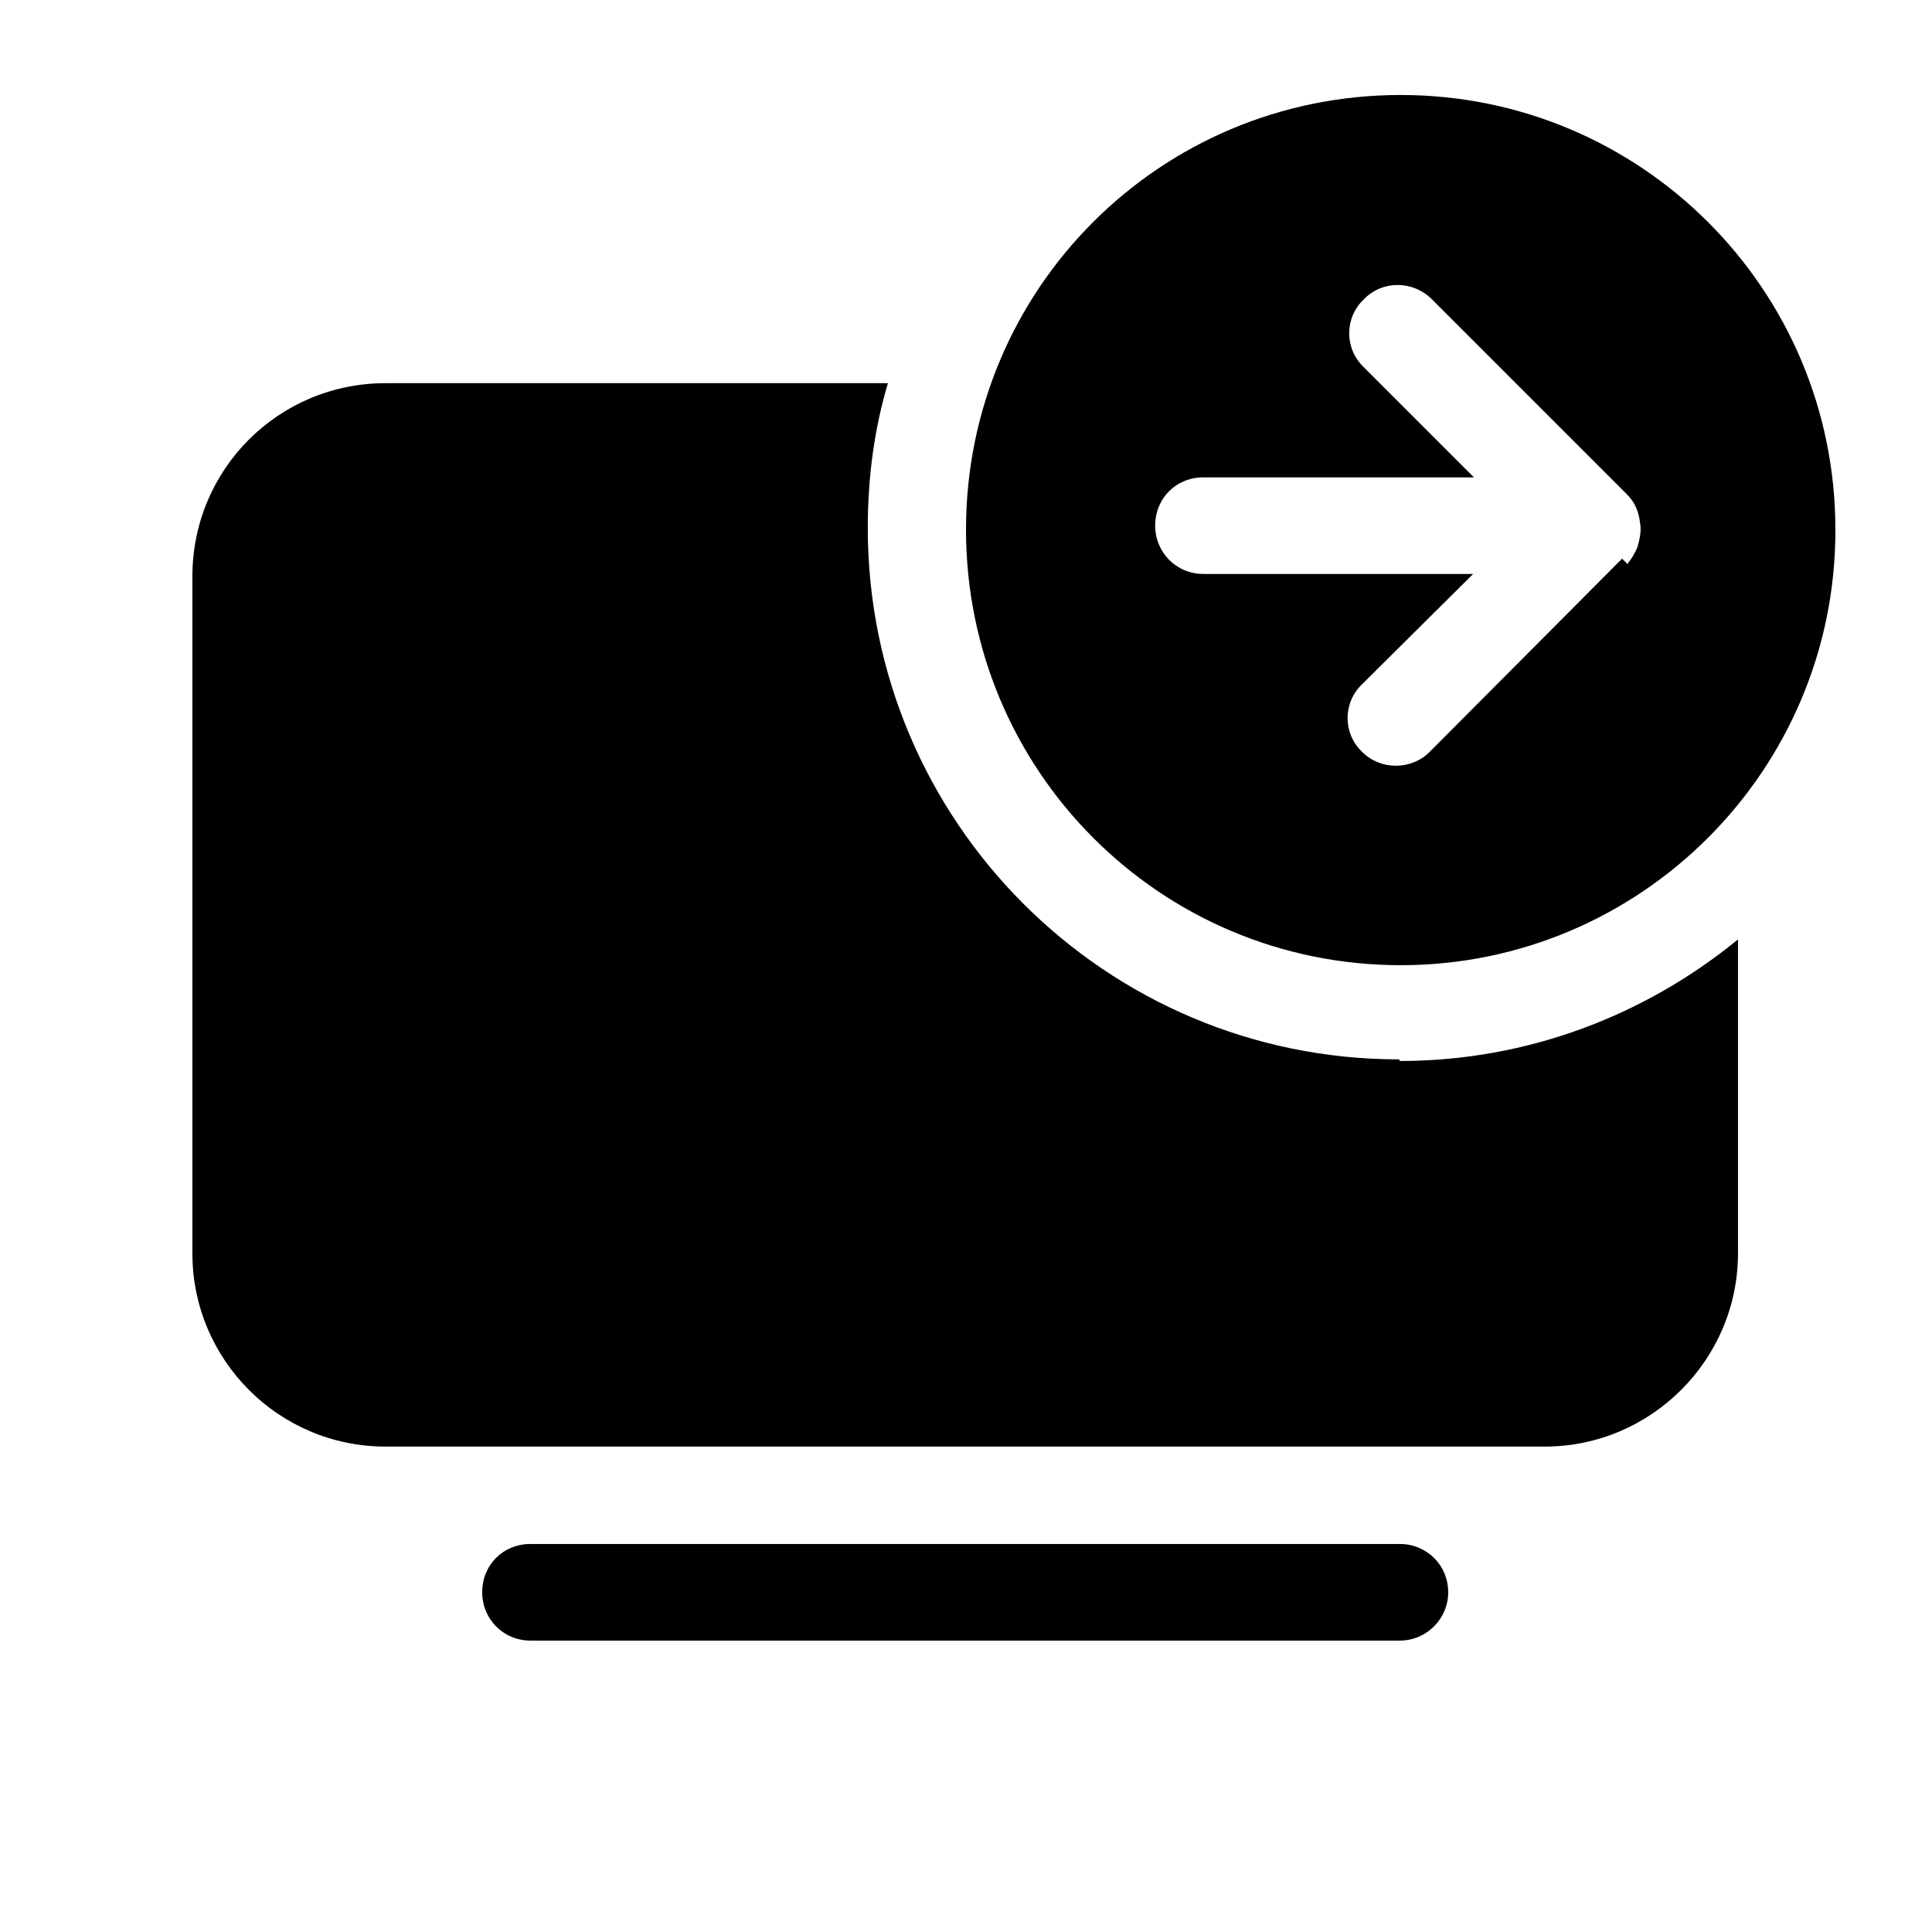 <svg viewBox="0 0 24 24" xmlns="http://www.w3.org/2000/svg"><path fill="currentColor" d="M22.8 6.59c0 2.98-2.42 5.4-5.4 5.4 -2.99 0-5.4-2.42-5.4-5.41s2.41-5.4 5.4-5.4c2.98 0 5.4 2.41 5.4 5.4Zm-2.58.42l0-.01c.05-.06.09-.13.12-.2 .02-.07.04-.15.04-.23v-.01 -.01c-.01-.09-.02-.16-.05-.23 -.03-.08-.08-.14-.14-.2l-2.4-2.4c-.24-.24-.62-.24-.85 0 -.24.23-.24.61 0 .84l1.37 1.37h-3.36c-.34 0-.6.26-.6.6 0 .33.26.6.6.6h3.35L16.92 8.5c-.24.23-.24.61 0 .84 .23.23.61.23.84 0l2.39-2.4Zm-2.83 6.17c1.59 0 3.05-.57 4.2-1.51v3.9c0 1.32-1.08 2.4-2.4 2.4H4.79c-1.33 0-2.4-1.08-2.4-2.4V7.16c0-1.33 1.07-2.4 2.4-2.4h6.24c-.17.57-.25 1.17-.25 1.8 0 3.64 2.95 6.6 6.6 6.6Zm-10.8 6c-.34 0-.6.26-.6.6 0 .33.26.6.6.6h10.8c.33 0 .6-.27.6-.6 0-.34-.27-.6-.6-.6H6.59Z"/></svg>